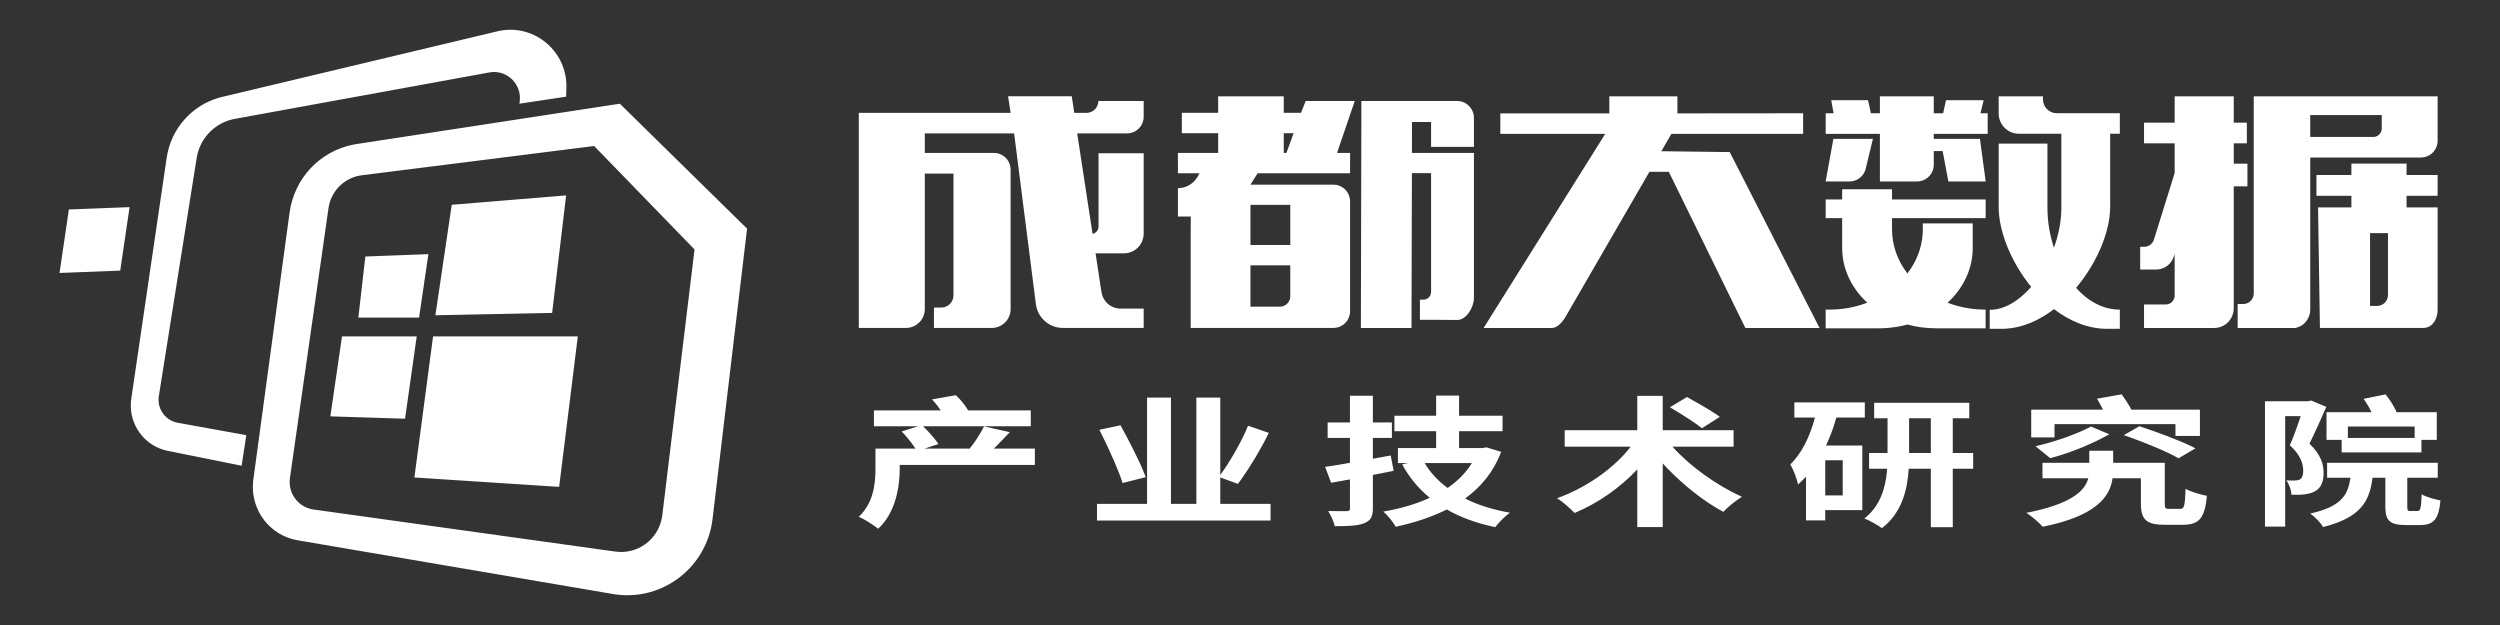 <?xml version="1.0" encoding="UTF-8"?>
<svg width="168px" height="42px" viewBox="0 0 168 42" version="1.1" xmlns="http://www.w3.org/2000/svg" xmlns:xlink="http://www.w3.org/1999/xlink">
    <rect x="0" y="0" width="168" height="42" fill="#333333" stroke="none"/>
    <!-- Generator: Sketch 58 (84663) - https://sketch.com -->
    <title>LOGO </title>
    <desc>Created with Sketch.</desc>
    <g id="LOGO-" stroke="none" stroke-width="1" fill="none" fill-rule="evenodd">
        <path d="M41.653,6.969 L50.203,15.364 L47.881,34.895 C47.489,38.111 44.567,40.368 41.403,39.95 L41.187,39.917 L19.998,36.307 C18.141,35.99 16.849,34.294 17.003,32.425 L17.024,32.232 L19.46,14.281 C19.771,11.991 21.493,10.165 23.728,9.721 L23.961,9.68 L41.653,6.969 Z M39.927,9.812 L24.311,11.778 C23.214,11.916 22.333,12.74 22.105,13.816 L22.075,13.988 L19.483,32.123 C19.344,33.099 19.981,34.007 20.922,34.213 L21.065,34.239 L41.357,37.066 C42.843,37.273 44.212,36.262 44.48,34.797 L44.506,34.627 L46.673,16.763 L39.927,9.812 Z M64.232,26.557 C64.504,26.809 64.776,27.133 64.957,27.414 L65.054,27.577 L69.268,27.577 L69.268,28.645 L62.028,28.645 C62.37,28.975 62.752,29.385 62.974,29.711 L63.058,29.844 L62.132,30.146 L65.159,30.146 C65.46,29.79 65.791,29.281 66.019,28.858 L66.124,28.654 L67.859,29.041 C67.585,29.332 67.304,29.622 67.043,29.889 L66.789,30.146 L69.542,30.146 L69.542,31.242 L60.462,31.242 L60.462,31.478 C60.462,32.649 60.214,34.425 59.014,35.53 C58.753,35.313 58.061,34.869 57.709,34.728 C58.679,33.821 58.817,32.571 58.83,31.624 L58.831,31.45 L58.831,30.146 L61.518,30.146 C61.334,29.855 61.049,29.492 60.763,29.177 L60.592,28.994 L61.701,28.645 L58.727,28.645 L58.727,27.577 L63.215,27.577 C63.097,27.386 62.943,27.19 62.785,27.011 L62.628,26.84 L64.232,26.557 Z M132.335,27.067 L132.335,28.106 L131.226,28.106 L131.226,30.44 L132.596,30.44 L132.596,31.497 L131.226,31.497 L131.226,35.427 L129.752,35.427 L129.752,31.497 L128.265,31.497 C128.187,32.886 127.809,34.463 126.465,35.492 C126.204,35.294 125.643,34.982 125.29,34.841 C126.347,34.014 126.697,32.802 126.8,31.702 L126.817,31.497 L125.604,31.497 L125.604,30.44 L126.843,30.44 L126.843,28.106 L125.943,28.106 L125.943,27.067 L132.335,27.067 Z M98.049,26.585 L98.049,27.936 L100.971,27.936 L100.971,28.975 L98.049,28.975 L98.049,30.109 L99.615,30.109 L99.889,30.062 L100.88,30.364 C100.384,31.677 99.549,32.706 98.454,33.5 C99.302,33.934 100.306,34.246 101.467,34.454 C101.141,34.68 100.698,35.134 100.475,35.426 C99.21,35.153 98.127,34.765 97.227,34.236 C96.21,34.746 95.061,35.124 93.796,35.398 C93.626,35.096 93.248,34.624 92.961,34.378 C94.109,34.18 95.166,33.878 96.079,33.452 C95.406,32.899 94.852,32.258 94.409,31.524 L94.226,31.204 L94.618,31.119 L93.94,31.119 L93.94,30.109 L96.509,30.109 L96.509,28.975 L93.705,28.975 L93.705,27.936 L96.509,27.936 L96.509,26.585 L98.049,26.585 Z M163.817,31.1 L163.817,32.102 L161.769,32.102 L161.769,34.038 C161.769,34.273 161.789,34.329 161.922,34.339 L161.977,34.34 L162.447,34.34 C162.643,34.34 162.708,34.18 162.734,33.216 C163.021,33.396 163.621,33.556 164,33.632 C163.888,34.861 163.553,35.247 162.737,35.282 L162.604,35.285 L161.704,35.285 C160.613,35.285 160.323,34.995 160.297,34.164 L160.295,34.029 L160.295,32.102 L159.434,32.102 C159.238,33.689 158.638,34.784 156.107,35.417 C155.964,35.134 155.559,34.728 155.246,34.51 C157.24,34.065 157.751,33.341 157.927,32.236 L157.947,32.102 L156.381,32.102 L156.381,31.1 L163.817,31.1 Z M111.735,26.604 L111.735,28.909 L116.497,28.909 L116.497,30.014 L112.388,30.014 C113.523,31.299 115.362,32.621 117.058,33.386 C116.654,33.622 116.093,34.085 115.806,34.397 C114.49,33.687 113.142,32.612 112.032,31.456 L111.735,31.138 L111.735,35.417 L110.026,35.417 L110.026,31.544 C108.878,32.763 107.417,33.802 105.812,34.472 C105.538,34.18 105.016,33.717 104.638,33.481 C106.523,32.803 108.304,31.569 109.397,30.248 L109.583,30.014 L105.147,30.014 L105.147,28.909 L110.026,28.909 L110.026,26.604 L111.735,26.604 Z M142.004,30.288 L142.004,31.1 L145.474,31.1 L145.474,33.84 C145.474,34.12 145.505,34.186 145.711,34.197 L145.787,34.198 L146.504,34.198 C146.778,34.198 146.83,34.019 146.87,32.848 C147.209,33.046 147.874,33.235 148.304,33.32 C148.167,34.784 147.803,35.228 146.802,35.263 L146.661,35.266 L145.5,35.266 C144.317,35.266 143.906,34.973 143.871,33.994 L143.869,33.849 L143.869,32.139 L141.964,32.139 C141.795,33.377 140.855,34.68 137.268,35.398 C137.02,35.105 136.55,34.708 136.172,34.463 C139.11,33.888 140.049,33.039 140.309,32.224 L140.333,32.139 L137.255,32.139 L137.255,31.1 L140.399,31.1 L140.399,30.288 L142.004,30.288 Z M155.311,26.916 L156.328,27.341 C155.989,28.134 155.559,29.079 155.194,29.816 C155.976,30.553 156.146,31.223 156.146,31.771 C156.146,32.385 155.976,32.791 155.559,33.018 C155.363,33.131 155.115,33.188 154.815,33.226 C154.581,33.254 154.28,33.254 153.98,33.245 C153.98,32.971 153.85,32.555 153.641,32.281 C153.863,32.29 154.059,32.3 154.202,32.29 C154.332,32.29 154.45,32.272 154.555,32.215 C154.711,32.13 154.776,31.922 154.776,31.648 C154.776,31.195 154.619,30.59 153.876,29.92 C154.093,29.447 154.311,28.837 154.498,28.287 L154.606,27.965 L153.563,27.965 L153.563,35.389 L152.206,35.389 L152.206,26.963 L155.089,26.963 L155.311,26.916 Z M92.257,26.595 L92.257,28.39 L93.535,28.39 L93.535,29.429 L92.257,29.429 L92.257,30.827 L93.457,30.609 L93.653,31.639 L92.96,31.779 L92.257,31.913 L92.257,34.17 C92.257,34.718 92.113,34.983 91.67,35.162 C91.239,35.332 90.613,35.36 89.7,35.36 C89.634,35.077 89.439,34.633 89.256,34.34 C89.539,34.346 89.829,34.348 90.061,34.349 L90.47,34.35 C90.637,34.35 90.7,34.315 90.714,34.216 L90.717,34.161 L90.717,32.215 L89.452,32.442 L89.047,31.374 C89.433,31.322 89.87,31.25 90.349,31.166 L90.717,31.1 L90.717,29.429 L89.217,29.429 L89.217,28.39 L90.717,28.39 L90.717,26.595 L92.257,26.595 Z M78.688,26.718 L78.688,33.859 L80.397,33.859 L80.397,26.718 L82.002,26.718 L82.002,31.922 C82.589,31.115 83.282,29.947 83.728,28.937 L83.867,28.607 L85.263,29.089 C84.746,30.16 84.029,31.345 83.396,32.233 L83.189,32.517 L82.002,32.083 L82.002,33.859 L85.381,33.859 L85.381,34.982 L73.718,34.982 L73.718,33.859 L77.083,33.859 L77.083,26.718 L78.688,26.718 Z M125.316,27.039 L125.316,28.059 L123.399,28.059 C123.263,28.565 123.086,29.078 122.873,29.572 L122.707,29.939 L125.147,29.939 L125.147,34.283 L122.655,34.283 L122.655,34.973 L121.363,34.973 L121.363,32.036 C121.194,32.215 121.012,32.394 120.829,32.555 C120.776,32.253 120.516,31.535 120.307,31.214 C121.036,30.504 121.546,29.484 121.878,28.366 L121.964,28.059 L120.581,28.059 L120.581,27.039 L125.316,27.039 Z M123.83,30.93 L122.655,30.93 L122.655,33.292 L123.83,33.292 L123.83,30.93 Z M98.91,31.119 L95.74,31.119 C96.105,31.743 96.627,32.31 97.279,32.791 C97.958,32.319 98.519,31.762 98.91,31.119 Z M38.829,22.608 L37.574,32.718 L27.847,32.086 L29.102,22.608 L38.829,22.608 Z M75.296,28.578 C75.858,29.591 76.541,30.922 76.902,31.828 L76.992,32.064 L75.439,32.46 C75.176,31.629 74.584,30.29 74.025,29.178 L73.874,28.881 L75.296,28.578 Z M38.062,5.714 L38.061,5.904 L38.044,6.495 L34.907,6.969 L34.926,6.811 C35.066,5.683 34.124,4.735 33.025,4.847 L32.887,4.867 L15.774,7.989 C14.516,8.218 13.527,9.185 13.252,10.429 L13.216,10.617 L10.674,26.614 C10.547,27.413 11.042,28.169 11.803,28.378 L11.94,28.409 L16.551,29.243 L16.237,31.296 L11.269,30.296 C9.715,29.983 8.659,28.54 8.801,26.97 L8.822,26.795 L11.2,10.603 C11.483,8.674 12.864,7.099 14.714,6.569 L14.93,6.512 L33.427,2.104 C35.775,1.544 38.014,3.317 38.062,5.714 Z M143.765,28.644 C144.884,29.002 146.405,29.569 147.319,30.018 L147.535,30.127 L146.4,30.798 C145.685,30.377 144.217,29.769 142.997,29.336 L142.721,29.24 L143.765,28.644 Z M140.516,28.664 L141.743,29.183 C140.721,29.769 139.361,30.333 138.167,30.681 L137.776,30.789 L136.785,29.986 C137.946,29.721 139.446,29.23 140.516,28.664 Z M129.752,28.107 L128.291,28.107 L128.291,30.44 L129.752,30.44 L129.752,28.107 Z M160.308,26.501 C160.565,26.816 160.822,27.215 160.981,27.543 L161.051,27.7 L163.752,27.7 L163.752,29.561 L162.721,29.561 L162.721,30.402 L157.359,30.402 L157.359,29.561 L156.342,29.561 L156.342,27.7 L159.369,27.7 C159.261,27.473 159.124,27.236 158.98,27.016 L158.834,26.803 L160.308,26.501 Z M162.265,28.664 L157.777,28.664 L157.777,29.429 L162.265,29.429 L162.265,28.664 Z M142.577,26.5 C142.765,26.758 142.97,27.063 143.124,27.334 L143.229,27.53 L147.835,27.53 L147.835,29.296 L146.191,29.296 L146.191,28.503 L138.063,28.503 L138.063,29.391 L136.498,29.391 L136.498,27.53 L141.325,27.53 C141.238,27.36 141.151,27.19 141.06,27.028 L140.92,26.793 L142.577,26.5 Z M113.366,26.68 C113.981,27.024 114.853,27.51 115.387,27.879 L115.571,28.012 L114.371,28.777 C113.948,28.437 113.124,27.906 112.44,27.5 L112.218,27.37 L113.366,26.68 Z M28.003,22.608 L27.219,28.137 L22.199,27.979 L22.983,22.608 L28.003,22.608 Z M137.287,6.472 L137.287,6.676 C137.287,7.154 137.644,7.547 138.104,7.6 L138.212,7.606 L142.453,7.606 L142.453,8.987 L141.803,8.987 L141.803,13.899 C141.803,15.578 140.908,17.688 139.512,19.345 C140.254,20.176 141.179,20.729 142.226,20.799 L142.453,20.807 L142.453,22.096 L141.596,22.096 C140.307,22.096 139.088,21.582 138.029,20.773 C137.049,21.524 135.94,22.021 134.786,22.089 L134.519,22.096 L133.707,22.096 L133.707,20.818 L133.738,20.818 C134.698,20.818 135.676,20.216 136.498,19.277 C135.225,17.72 134.405,15.785 134.318,14.178 L134.311,13.899 L134.311,9.651 L137.588,9.651 L137.588,13.958 C137.588,14.86 137.74,15.785 138.023,16.65 C138.299,15.89 138.475,15.087 138.515,14.296 L138.523,13.958 L138.523,8.987 L135.67,8.987 C134.964,8.987 134.383,8.445 134.317,7.752 L134.311,7.621 L134.311,6.472 L137.287,6.472 Z M127.144,12.719 L127.144,13.404 L133.437,13.404 L133.437,14.659 L127.144,14.659 L127.144,15.409 C127.144,16.506 127.522,17.524 128.177,18.375 C128.777,17.595 129.148,16.674 129.205,15.681 L129.213,15.409 L129.213,15.013 L132.567,15.013 L132.567,16.664 C132.567,18.086 131.926,19.379 130.876,20.343 C131.559,20.603 132.307,20.763 133.094,20.799 L133.434,20.807 L133.434,22.062 L130.095,22.062 C129.427,22.062 128.784,21.972 128.18,21.808 C127.677,21.945 127.146,22.03 126.596,22.055 L126.264,22.062 L122.684,22.062 L122.684,20.807 L122.92,20.807 C123.832,20.807 124.7,20.64 125.481,20.34 C124.499,19.436 123.875,18.244 123.801,16.929 L123.793,16.664 L123.793,14.659 L122.686,14.659 L122.686,13.404 L123.793,13.404 L123.793,12.719 L127.144,12.719 Z M97.913,6.786 C98.539,6.786 99.048,7.298 99.048,7.929 L99.048,7.929 L99.048,9.869 L96.169,9.869 L96.169,8.198 L94.888,8.198 L94.882,10.279 L99.048,10.279 L99.048,20.021 C99.048,20.643 98.542,21.508 97.924,21.502 L97.924,21.502 L96.52,21.491 L95.419,21.491 L95.419,20.137 L95.655,20.137 C95.938,20.137 96.169,19.905 96.169,19.619 L96.169,19.619 L96.169,11.633 L94.88,11.633 L94.852,22.04 L91.451,22.04 L91.484,7.773 L91.484,6.786 Z M163.808,6.472 L163.808,9.462 C163.808,10.039 163.373,10.516 162.814,10.577 L162.693,10.584 L155.248,10.584 L155.248,20.815 C155.248,21.338 154.892,21.848 154.412,21.993 L154.299,22.02 L154.299,22.04 L150.37,22.04 L150.37,20.428 L150.754,20.428 C151.107,20.428 151.398,20.164 151.444,19.82 L151.451,19.724 L151.451,6.472 L163.808,6.472 Z M112.722,6.472 L112.722,7.62 L121.17,7.612 L121.17,8.995 L112.318,8.995 L111.641,10.163 L116.238,10.219 L122.273,22.04 L117.288,22.04 L112.143,11.543 L110.843,11.543 L105.266,21.183 C105.089,21.512 104.762,21.951 104.396,22.028 L104.285,22.04 L99.699,22.04 L107.872,8.995 L100.822,8.995 L100.822,7.62 L108.147,7.62 L108.147,6.472 L112.722,6.472 Z M150.108,6.472 L150.108,8.245 L150.988,8.245 L150.988,9.631 L150.108,9.631 L150.108,10.997 L151.027,10.997 L151.027,12.521 L150.108,12.521 L150.108,20.711 C150.108,21.4 149.59,21.965 148.926,22.033 L148.791,22.04 L144.079,22.04 L144.079,20.462 L145.545,20.462 C145.838,20.462 146.083,20.244 146.129,19.962 L146.137,19.865 L146.137,17.068 L146.067,17.275 C145.907,17.734 145.497,18.055 145.024,18.105 L144.893,18.112 L143.82,18.112 L143.82,16.585 L144.084,16.585 C144.354,16.585 144.597,16.429 144.711,16.187 L144.747,16.093 L146.137,11.628 L146.137,9.631 L144.079,9.631 L144.079,8.245 L146.137,8.245 L146.137,6.472 L150.108,6.472 Z M72.022,6.47 L72.19,7.584 L73.016,7.584 C73.418,7.584 73.753,7.28 73.802,6.886 L73.808,6.786 L76.855,6.786 L76.855,7.844 C76.855,8.422 76.419,8.897 75.863,8.957 L75.743,8.964 L72.387,8.964 L73.42,15.714 C73.624,15.672 73.779,15.509 73.814,15.302 L73.822,15.211 L73.822,10.299 L76.855,10.299 L76.855,15.691 C76.855,16.383 76.334,16.948 75.667,17.016 L75.532,17.023 L73.622,17.023 L74.018,19.633 C74.11,20.227 74.591,20.676 75.173,20.733 L75.299,20.739 L76.855,20.739 L76.855,22.037 L71.421,22.037 C70.553,22.037 69.814,21.427 69.637,20.587 L69.612,20.437 L68.149,8.964 L62.147,8.964 L62.147,10.276 L66.795,10.276 C67.372,10.276 67.846,10.714 67.906,11.276 L67.913,11.399 L67.913,20.77 C67.913,21.425 67.414,21.965 66.782,22.03 L66.654,22.037 L62.762,22.037 L62.762,20.665 L63.259,20.665 C63.674,20.665 64.017,20.355 64.067,19.951 L64.074,19.848 L64.074,11.665 L62.147,11.665 L62.147,20.77 C62.147,21.422 61.648,21.965 61.014,22.03 L60.886,22.037 L57.712,22.037 L57.712,7.584 L67.913,7.584 L67.744,6.47 L72.022,6.47 Z M161.721,10.994 L161.721,11.758 L163.808,11.758 L163.808,13.16 L161.721,13.16 L161.721,13.938 L163.808,13.938 L163.808,20.815 C163.808,21.393 163.507,21.957 162.967,22.029 L162.847,22.037 L155.899,22.037 L155.773,13.938 L158.014,13.938 L158.014,13.16 L155.664,13.16 L155.664,11.758 L158.014,11.758 L158.014,10.994 L161.721,10.994 Z M86.269,6.472 L86.269,7.578 L87.429,7.578 L87.743,6.786 L91.04,6.786 L89.847,10.279 L90.726,10.279 L90.726,11.645 L84.511,11.645 L84.031,12.408 L89.611,12.408 C90.185,12.408 90.659,12.846 90.719,13.408 L90.726,13.531 L90.726,20.914 C90.726,21.492 90.291,21.969 89.732,22.03 L89.611,22.037 L80.015,22.037 L80.015,15.394 L80.023,14.552 L79.155,14.552 L79.155,12.646 C79.661,12.646 80.131,12.393 80.415,11.978 L80.495,11.848 L80.604,11.645 L79.155,11.645 L79.155,10.279 L81.86,10.279 L81.86,8.952 L79.419,8.952 L79.419,7.578 L81.86,7.578 L81.86,6.472 L86.269,6.472 Z M28.788,17.079 L28.16,21.344 L24.081,21.344 L24.552,17.237 L28.788,17.079 Z M38.044,13.13 L37.103,21.028 L29.259,21.186 L30.357,13.762 L38.044,13.13 Z M86.707,17.832 L84.031,17.832 L84.031,20.609 L86.008,20.609 C86.363,20.609 86.655,20.345 86.701,20.003 L86.707,19.908 L86.707,17.832 Z M160.472,15.666 L159.267,15.666 L159.267,20.558 L159.744,20.558 C160.112,20.558 160.417,20.282 160.465,19.925 L160.472,19.826 L160.472,15.666 Z M8.707,13.919 L8.079,18.185 L4,18.343 L4.628,14.077 L8.707,13.919 Z M86.707,13.768 L84.031,13.768 L84.031,16.466 L86.707,16.466 L86.707,13.768 Z M129.949,6.472 L129.949,7.612 L130.578,7.612 L130.772,6.735 L133.302,6.735 L133.086,7.612 L133.572,7.612 L133.572,8.995 L129.949,8.995 L129.949,9.334 L130.396,9.334 L130.396,9.331 L133.053,9.331 L133.437,12.193 L130.929,12.193 L130.547,10.152 L129.949,10.152 L129.949,11.073 C129.949,11.651 129.513,12.126 128.955,12.187 L128.834,12.193 L126.329,12.193 L126.329,8.995 L122.686,8.995 L122.686,7.612 L123.217,7.612 L123.06,6.735 L125.531,6.735 L125.725,7.612 L126.329,7.612 L126.329,6.472 L129.949,6.472 Z M125.86,9.332 L125.382,11.308 C125.281,11.783 124.886,12.135 124.412,12.187 L124.293,12.193 L122.683,12.193 L123.203,9.332 L125.86,9.332 Z M86.932,8.952 L86.269,8.952 L86.269,10.279 L86.446,10.279 L86.932,8.952 Z M160.053,7.734 L155.248,7.734 L155.248,9.204 L159.483,9.204 C159.766,9.204 160.002,8.996 160.046,8.725 L160.053,8.633 L160.053,7.734 Z" id="形状结合" fill="#FFFFFF"></path>
    </g>
</svg>